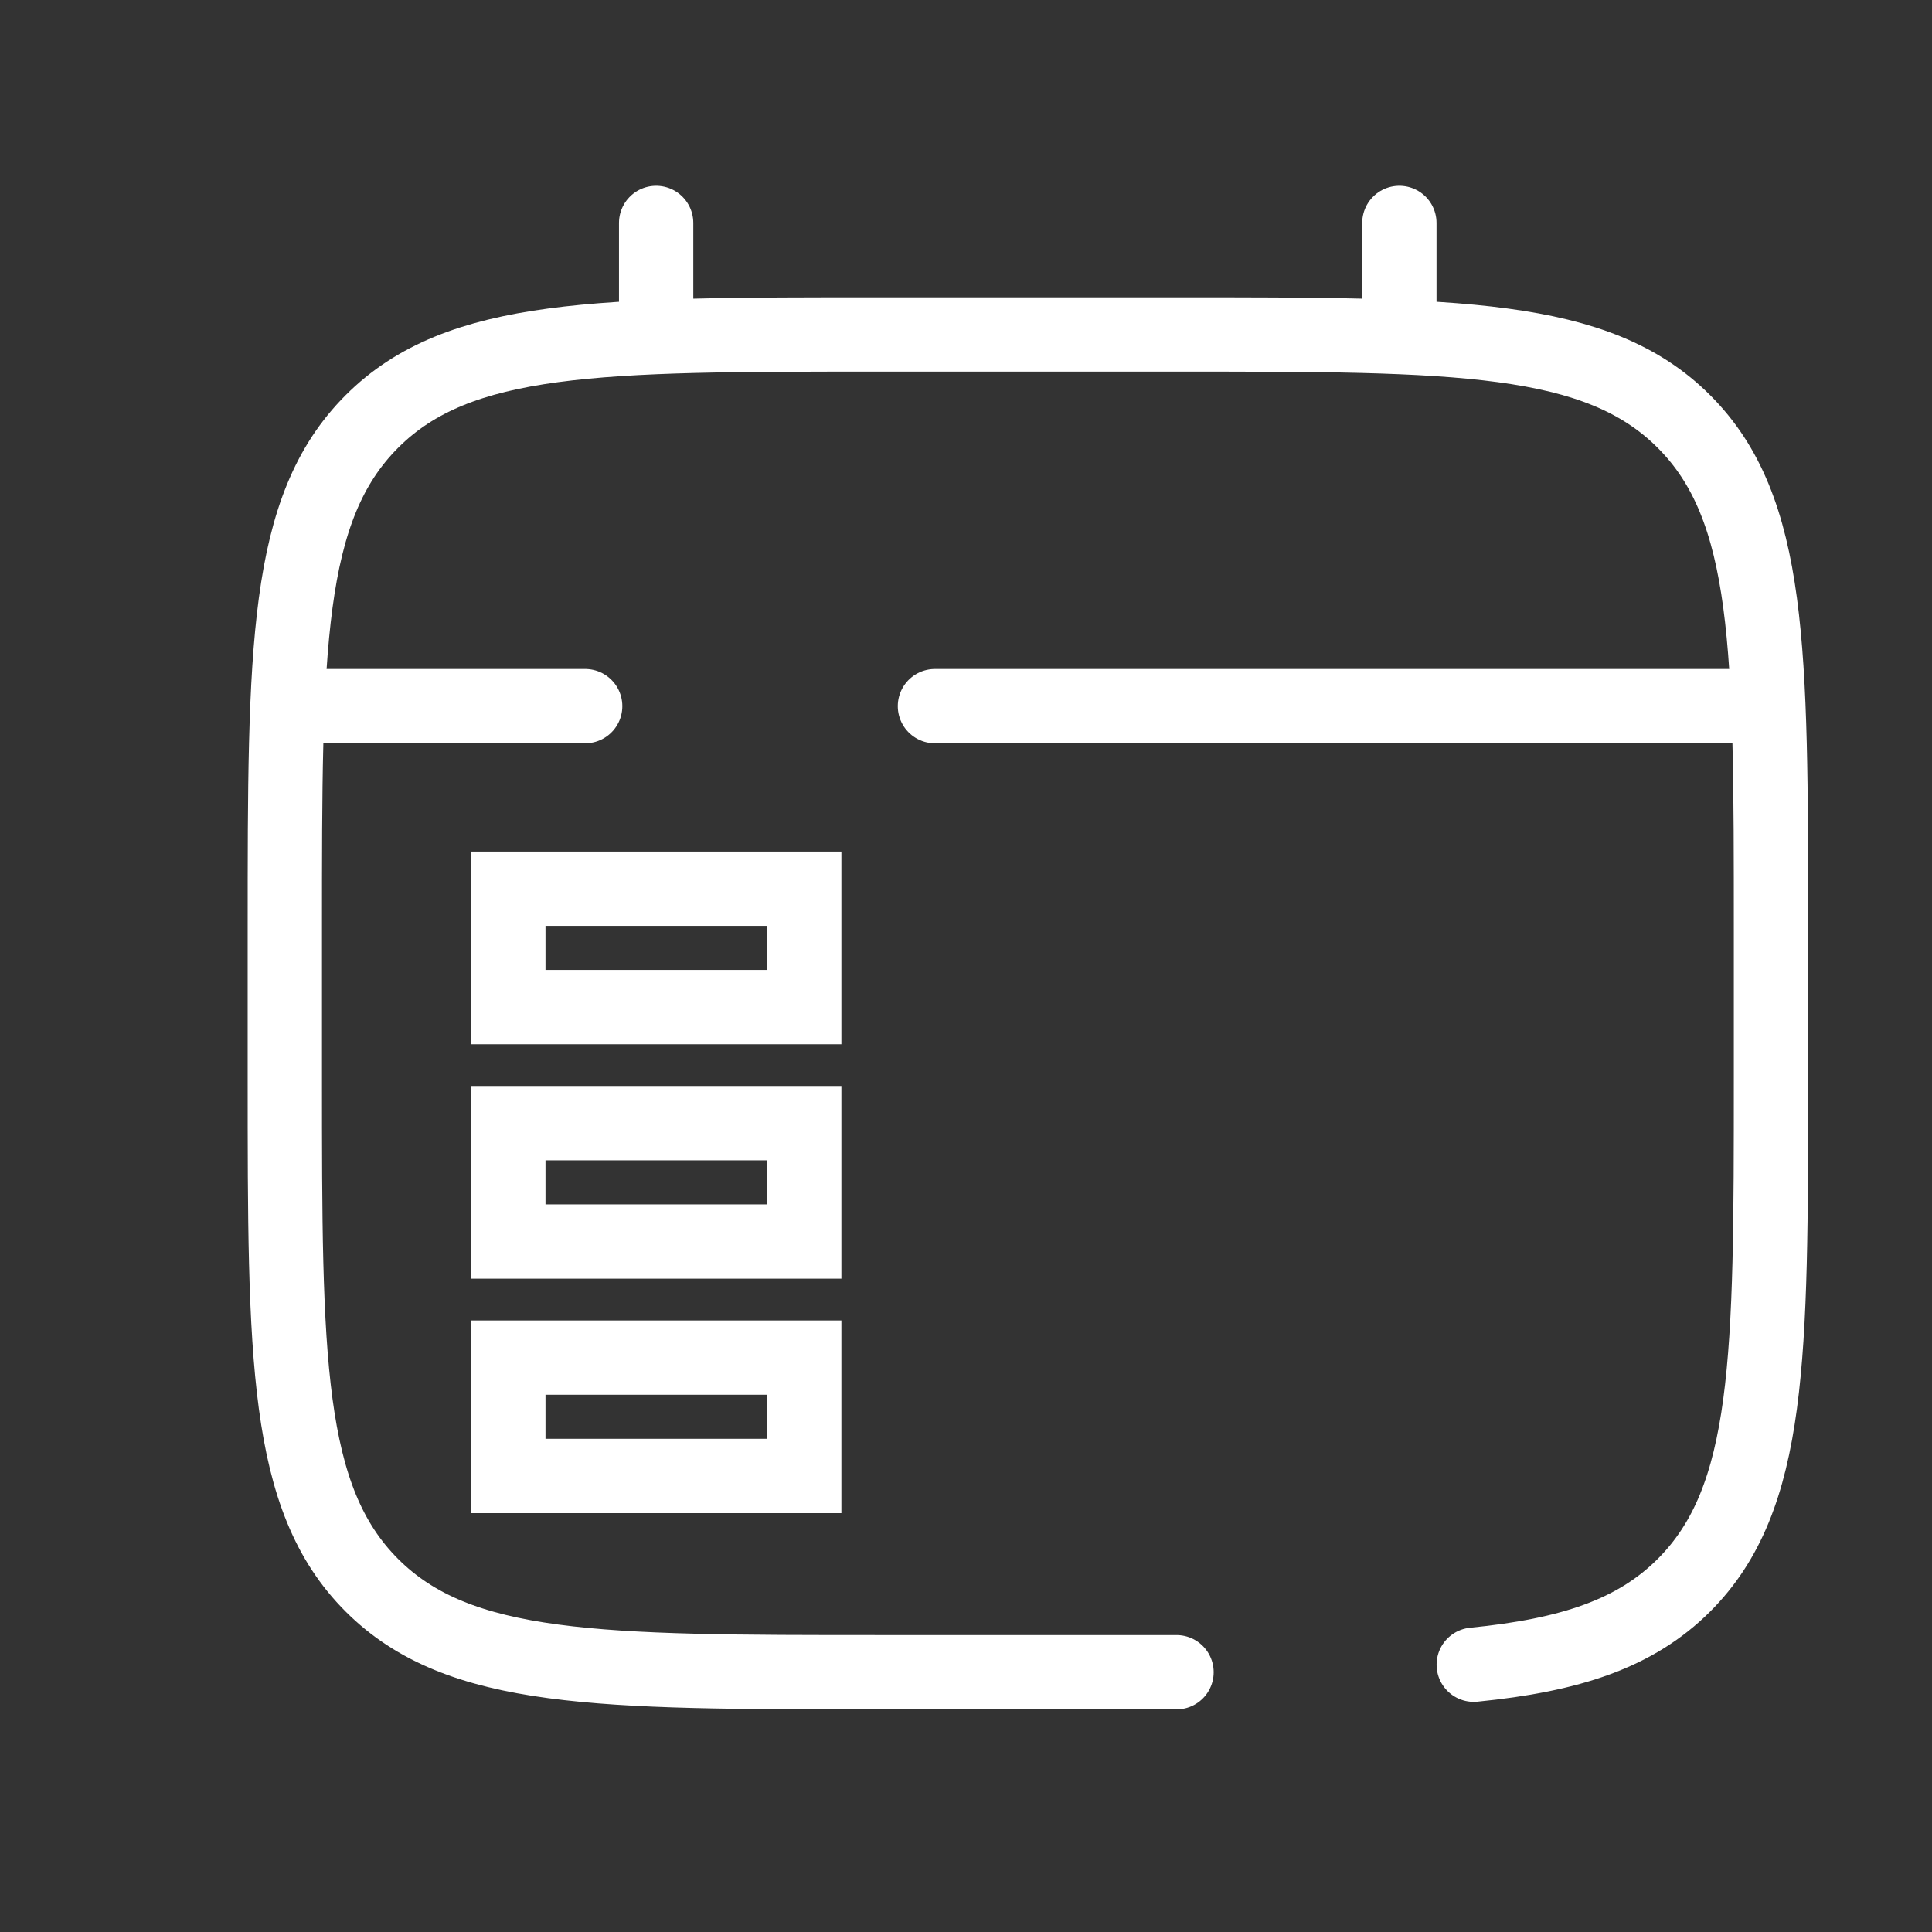<svg width="26" height="26" viewBox="0 0 26 26" fill="none" xmlns="http://www.w3.org/2000/svg">
<rect x="0" y="0" width="26" height="26" fill="#333333" stroke="none"/>
<path d="M8.83 4.502V3" stroke="white" stroke-miterlimit="10" stroke-linecap="round"/>
<path d="M18.832 4.502V3" stroke="white" stroke-miterlimit="10" stroke-linecap="round"/>
<path d="M23.333 9.503H12.582M3.999 9.503H7.875" stroke="white" stroke-miterlimit="10" stroke-linecap="round"/>
<path d="M15.833 22.504H11.833C8.063 22.504 6.175 22.504 5.004 21.333C3.833 20.162 3.833 18.274 3.833 14.504V12.502C3.833 8.731 3.833 6.844 5.004 5.673C6.175 4.501 8.063 4.501 11.833 4.501H15.833C19.604 4.501 21.491 4.501 22.662 5.673C23.833 6.844 23.833 8.731 23.833 12.502V14.504C23.833 18.274 23.833 20.162 22.662 21.333C22.01 21.985 21.133 22.274 19.833 22.403" stroke="white" stroke-miterlimit="10" stroke-linecap="round"/>
<path d="M10.823 11.96H6.841V13.553H10.823V11.96Z" stroke="white" stroke-miterlimit="10" stroke-linecap="round"/>
<path d="M10.823 15.115H6.841V16.708H10.823V15.115Z" stroke="white" stroke-miterlimit="10" stroke-linecap="round"/>
<path d="M10.823 18.27H6.841V19.863H10.823V18.27Z" stroke="white" stroke-miterlimit="10" stroke-linecap="round"/>
</svg>
